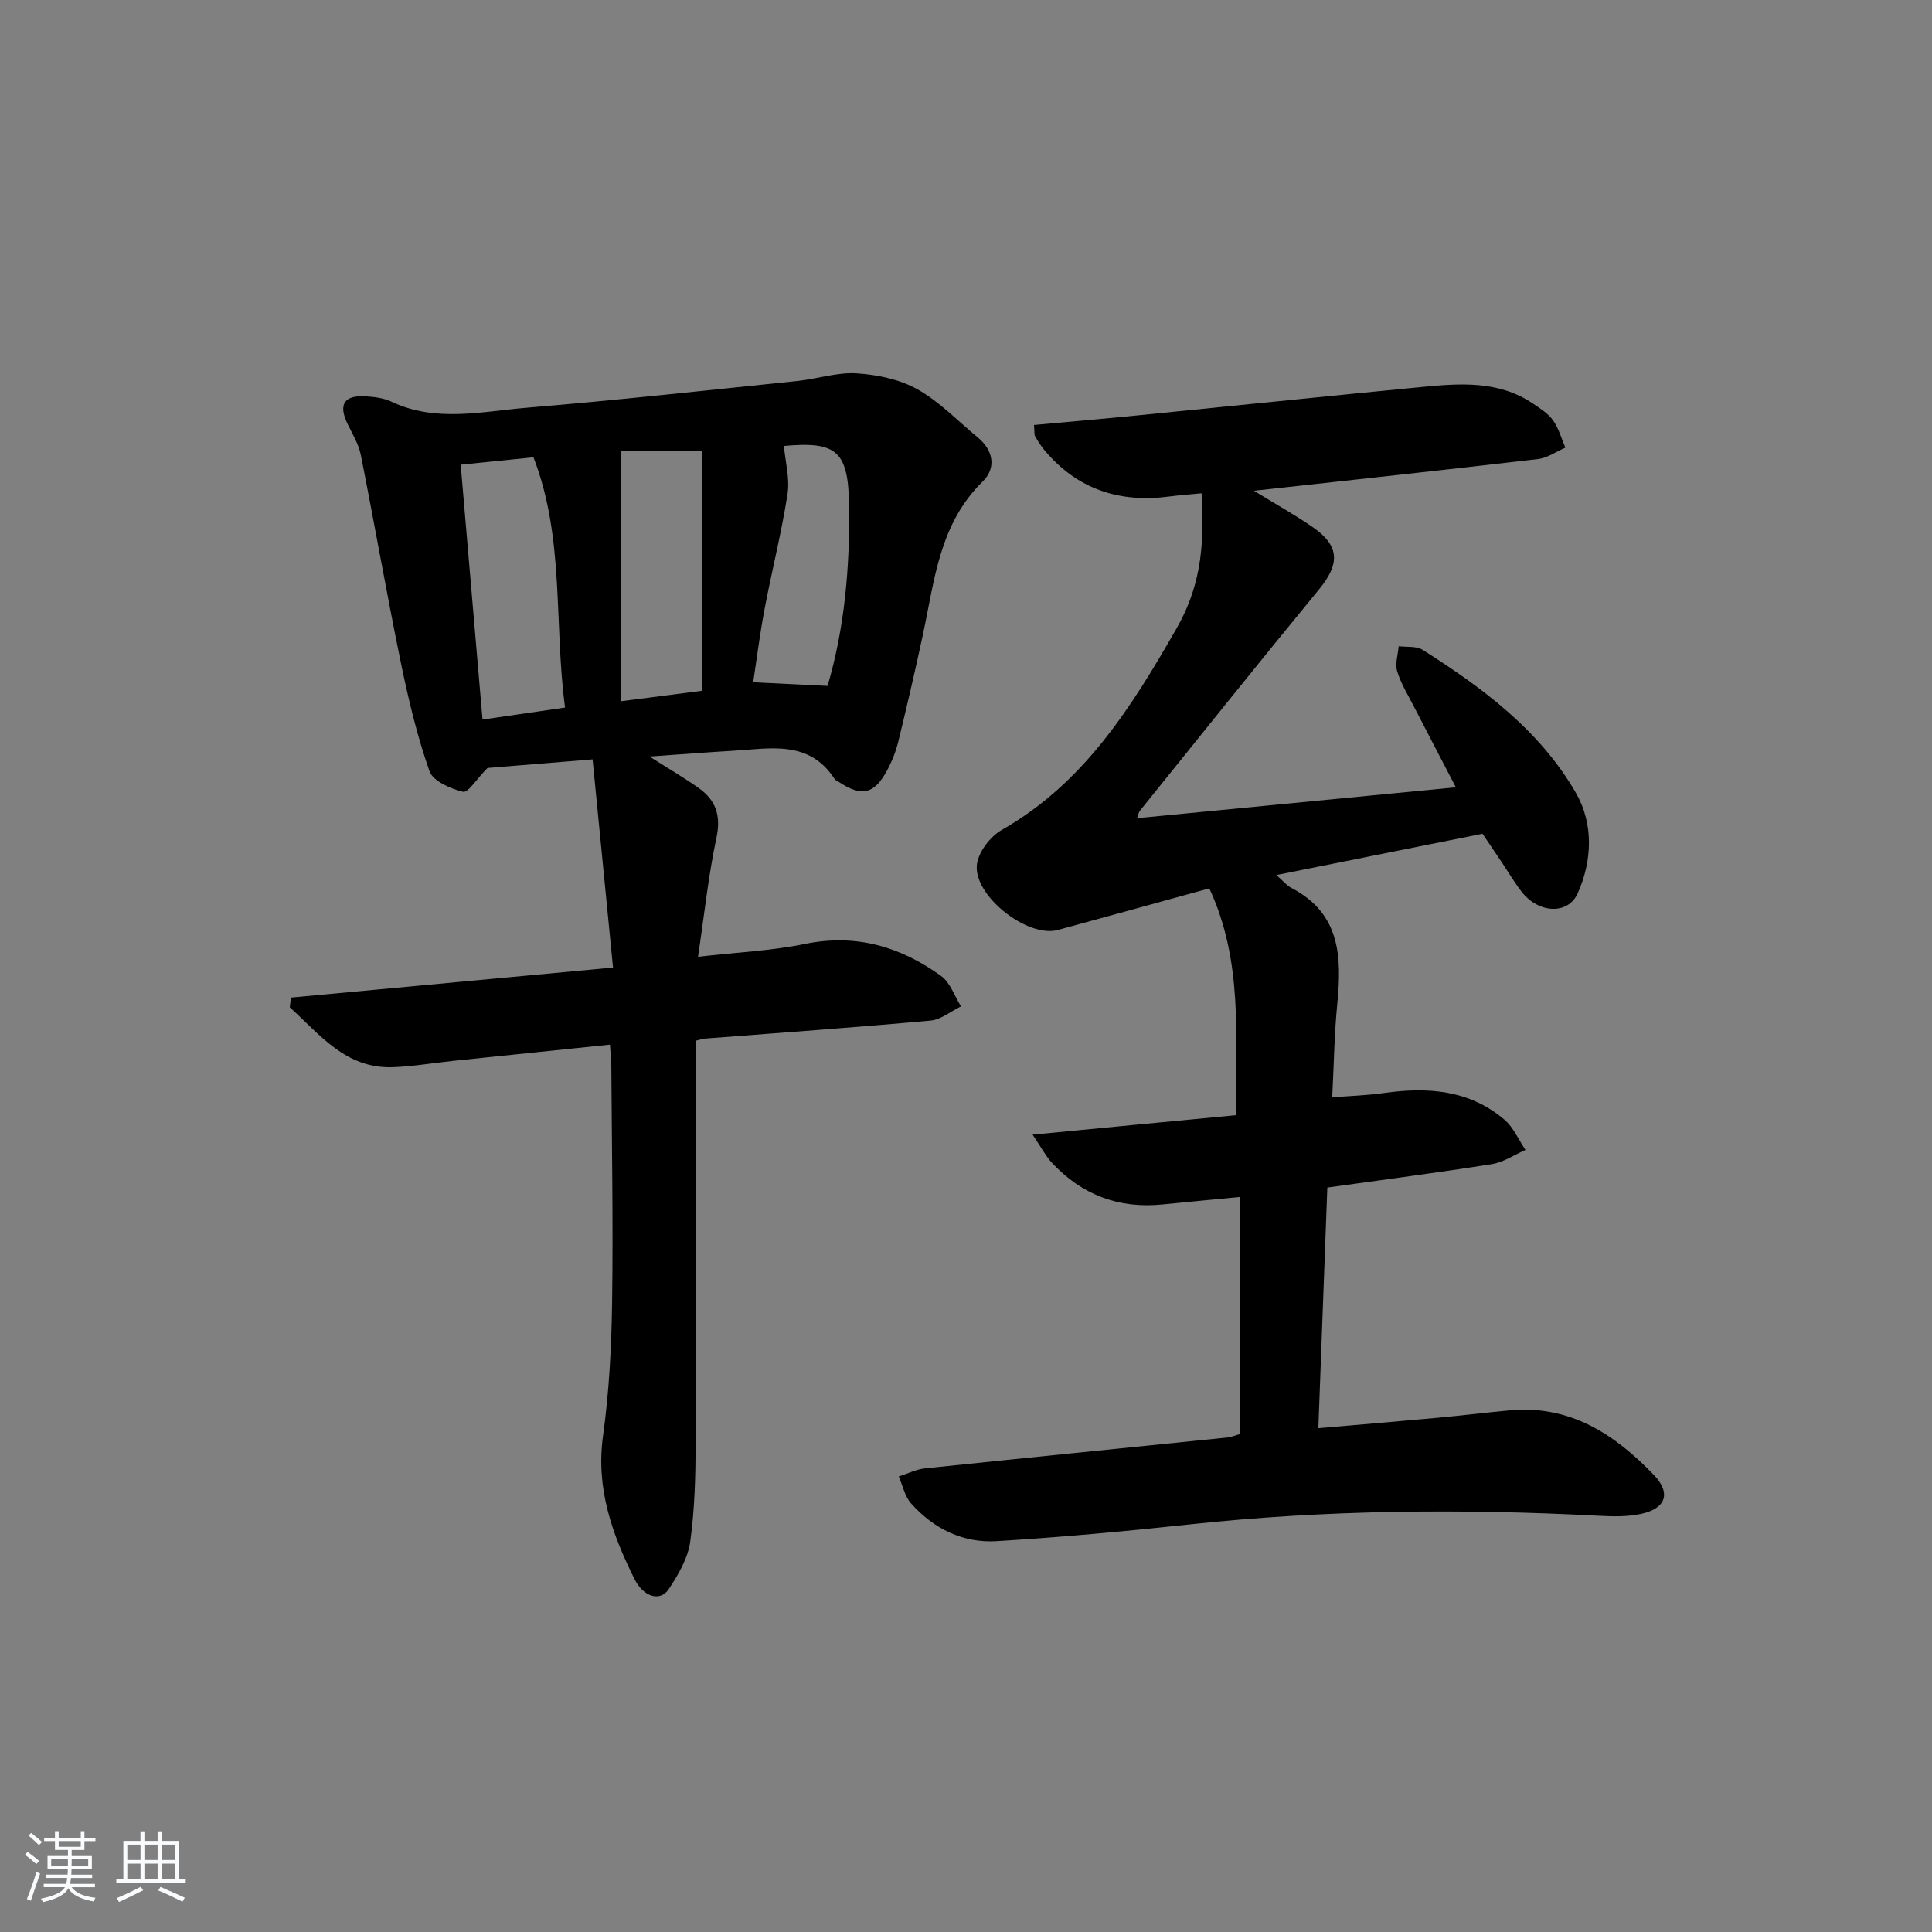 <svg enable-background="new 0 0 400 400" viewBox="0 0 400 400" xmlns="http://www.w3.org/2000/svg"><rect x="0" y="0" width="400" height="400" fill="#808080" stroke="none"/><path d="m5.17 384 .55-.58c.85.61 1.65 1.24 2.4 1.87l-.59.64c-.83-.73-1.62-1.38-2.36-1.93m1.22 9.53-.82-.34c.71-1.76 1.37-3.64 1.98-5.63.24.13.5.25.76.36-.6 1.67-1.24 3.54-1.92 5.61m-.5-13.5.57-.54c.56.44 1.31 1.06 2.26 1.87l-.65.64c-.67-.66-1.4-1.32-2.18-1.97m3.25.46h2.24v-1.36h.77v1.36h4.57v-1.36h.76v1.36h2.28v.69h-2.28v1.84h-2.64v1.26h4.18v2.64h-4.21c0 .45-.02.86-.05 1.21h4.32v.69h-4.38c-.04.34-.1.75-.19 1.22h5.15v.69h-4.82c.87 1.19 2.51 1.92 4.93 2.19-.17.31-.3.57-.37.76-2.77-.49-4.52-1.41-5.26-2.76-.56 1.26-2.3 2.23-5.24 2.9-.12-.24-.26-.48-.43-.72 2.73-.55 4.38-1.34 4.96-2.38h-4.38v-.69h4.65c.1-.38.17-.79.21-1.22h-4.32v-.69h4.4c.03-.34.05-.75.05-1.21h-4.2v-2.64h4.23v-1.26h-2.69v-1.84h-2.24zm1.46 4.46v1.29h3.45c.01-.4.02-.57.01-.53v-.32-.45h-3.46zm1.55-2.59h4.57v-1.19h-4.57zm6.11 2.59h-3.42v.77c-.01.19-.01.37-.02.53h3.44z" fill="#fafbfc"/><path d="m32.63 379.16h.82v1.98h3.54v7.89h1.46v.78h-14.37v-.78h1.46v-7.89h3.54v-1.98h.82v1.98h2.73zm-3.49 11.48.5.73c-1.61.82-3.28 1.63-5 2.42-.13-.27-.28-.55-.44-.82 1.75-.73 3.4-1.5 4.94-2.33m-2.78-5.55h2.73v-3.18h-2.73zm0 3.95h2.73v-3.2h-2.73zm3.54-3.95h2.73v-3.18h-2.73zm0 3.95h2.73v-3.2h-2.73zm7.89 4.68c-1.84-.92-3.51-1.7-5.02-2.32l.45-.73c1.89.8 3.57 1.55 5.04 2.23zm-1.62-11.81h-2.73v3.18h2.73zm-2.73 7.13h2.73v-3.2h-2.73z" fill="#fafbfc"/><g fill="#000001"><path d="m255.87 230.89c-.06-16.24 1.53-31.9-5.5-46.96-10.59 2.91-20.96 5.79-31.34 8.61-6.37 1.73-17.8-7.32-16.74-13.77.42-2.56 2.79-5.61 5.12-6.94 17-9.68 26.86-25.42 36.16-41.68 4.56-7.97 5.97-16.03 5.2-28.02-2.22.22-4.45.37-6.65.66-10.32 1.37-19.08-1.47-25.87-9.58-.74-.88-1.37-1.88-1.94-2.88-.21-.38-.11-.94-.23-2.34 7.25-.67 14.43-1.29 21.6-2 19.51-1.94 39.01-3.97 58.52-5.85 7.97-.77 16-1.42 23.16 3.4 1.51 1.02 3.16 2.06 4.18 3.49 1.18 1.65 1.73 3.75 2.55 5.65-1.88.81-3.7 2.13-5.65 2.36-19.25 2.26-38.53 4.33-58.82 6.57 4.63 2.85 8.59 5.03 12.27 7.6 5.52 3.86 5.52 7.56 1.18 12.84-12.47 15.16-24.72 30.5-37.04 45.78-.28.34-.35.85-.63 1.57 22.01-2.14 43.73-4.24 66.02-6.4-3.11-5.98-5.95-11.4-8.74-16.83-1.22-2.37-2.66-4.69-3.41-7.2-.47-1.56.17-3.44.31-5.18 1.66.22 3.65-.07 4.94.74 12.46 7.89 24.33 16.7 31.79 29.7 3.61 6.3 3.38 13.91.34 20.71-2.01 4.5-8.09 4.19-11.58-.27-1.53-1.96-2.8-4.14-4.19-6.21-1.38-2.06-2.78-4.12-3.94-5.84-14.23 2.85-28.11 5.63-42.68 8.55 1.31 1.14 2.11 2.15 3.15 2.69 10.18 5.3 10.4 14.37 9.45 24.08-.6 6.09-.68 12.24-1.04 19.25 3.92-.31 7.32-.41 10.67-.89 9.04-1.28 17.7-.69 24.98 5.51 1.87 1.59 2.93 4.15 4.36 6.27-2.31 1.01-4.54 2.56-6.96 2.94-11.13 1.76-22.3 3.2-34.06 4.85-.62 16.58-1.23 32.96-1.86 49.82 8.66-.75 16.71-1.42 24.74-2.16 4.96-.46 9.91-1.07 14.87-1.53 12.44-1.16 21.75 4.92 29.83 13.35 3.66 3.82 2.53 7.01-2.74 8.11-2.87.6-5.94.51-8.89.35-28.13-1.47-56.2-1.22-84.24 1.78-13.37 1.43-26.78 2.68-40.2 3.49-6.94.42-13.03-2.58-17.68-7.8-1.31-1.46-1.73-3.71-2.57-5.59 1.82-.58 3.6-1.49 5.46-1.68 20.82-2.18 41.65-4.25 62.48-6.38.96-.1 1.89-.5 2.72-.72 0-16.27 0-32.37 0-49.09-5.63.54-10.86 1.03-16.09 1.55-9.08.91-16.72-2.03-22.9-8.68-1.18-1.27-2-2.88-3.95-5.77 14.65-1.42 28.05-2.7 42.08-4.03z"/><path d="m126.28 216.28c-11.11 1.15-21.82 2.25-32.53 3.37-4.13.43-8.25 1.15-12.39 1.3-9.82.35-15.15-6.8-21.36-12.4.08-.67.15-1.34.23-2.01 21.77-2.03 43.54-4.06 66.69-6.22-1.43-14.59-2.82-28.69-4.23-43.1-8.21.67-15.62 1.28-21.76 1.78-2.23 2.27-4.03 5.18-5.06 4.93-2.59-.63-6.22-2.2-6.95-4.27-2.56-7.29-4.37-14.89-5.93-22.48-2.94-14.3-5.44-28.69-8.29-43-.44-2.22-1.71-4.29-2.72-6.37-1.97-4.05-.78-6.02 3.71-5.75 1.81.11 3.74.34 5.35 1.1 9.18 4.35 18.68 2.03 27.99 1.26 18.71-1.56 37.37-3.61 56.05-5.54 4.11-.42 8.23-1.84 12.26-1.58 4.28.27 8.9 1.23 12.59 3.29 4.58 2.56 8.35 6.56 12.47 9.94 3.32 2.73 3.89 6.4 1.04 9.18-8.93 8.73-9.94 20.31-12.32 31.48-1.59 7.46-3.32 14.9-5.13 22.31-.51 2.08-1.32 4.14-2.34 6.03-2.68 4.95-5.29 5.49-10.03 2.33-.28-.18-.65-.31-.82-.57-5.26-8.13-13.31-6.31-20.95-5.86-5.39.32-10.77.74-17.38 1.2 4.09 2.6 7.2 4.41 10.13 6.48 3.6 2.53 4.72 5.74 3.73 10.36-1.68 7.87-2.51 15.92-3.81 24.62 8.09-.93 15.23-1.24 22.14-2.66 10.59-2.17 19.8.57 28.2 6.64 1.89 1.37 2.76 4.15 4.1 6.29-2.1 1.02-4.14 2.75-6.31 2.94-15.56 1.42-31.14 2.52-46.72 3.73-.47.04-.93.21-1.85.43v5.36c0 26 .07 52-.05 77.99-.03 6.81-.19 13.68-1.13 20.4-.48 3.43-2.48 6.84-4.46 9.82-1.73 2.6-5.19 1.67-7.07-2.1-4.63-9.29-8.03-18.78-6.52-29.64 1.28-9.19 1.75-18.54 1.88-27.82.23-16.16-.06-32.32-.16-48.48 0-1.46-.17-2.91-.29-4.71zm-26.38-67.3c5.81-.85 11.28-1.64 17.09-2.49-2.34-17.51-.04-35.01-6.54-51.81-5.16.52-10.05 1.02-15.07 1.53 1.52 17.7 2.99 34.85 4.52 52.77zm28.62-55.56v51.77c5.53-.71 10.87-1.4 16.81-2.17 0-16.85 0-33.22 0-49.6-5.88 0-11.63 0-16.81 0zm42.82 48.59c3.55-12.07 4.61-24.56 4.46-37.18-.14-11.47-2.54-13.5-13.5-12.5.3 3.34 1.25 6.77.75 9.96-1.25 8-3.25 15.88-4.76 23.84-.97 5.1-1.61 10.25-2.35 15.13 5.41.26 9.96.48 15.4.75z"/></g></svg>